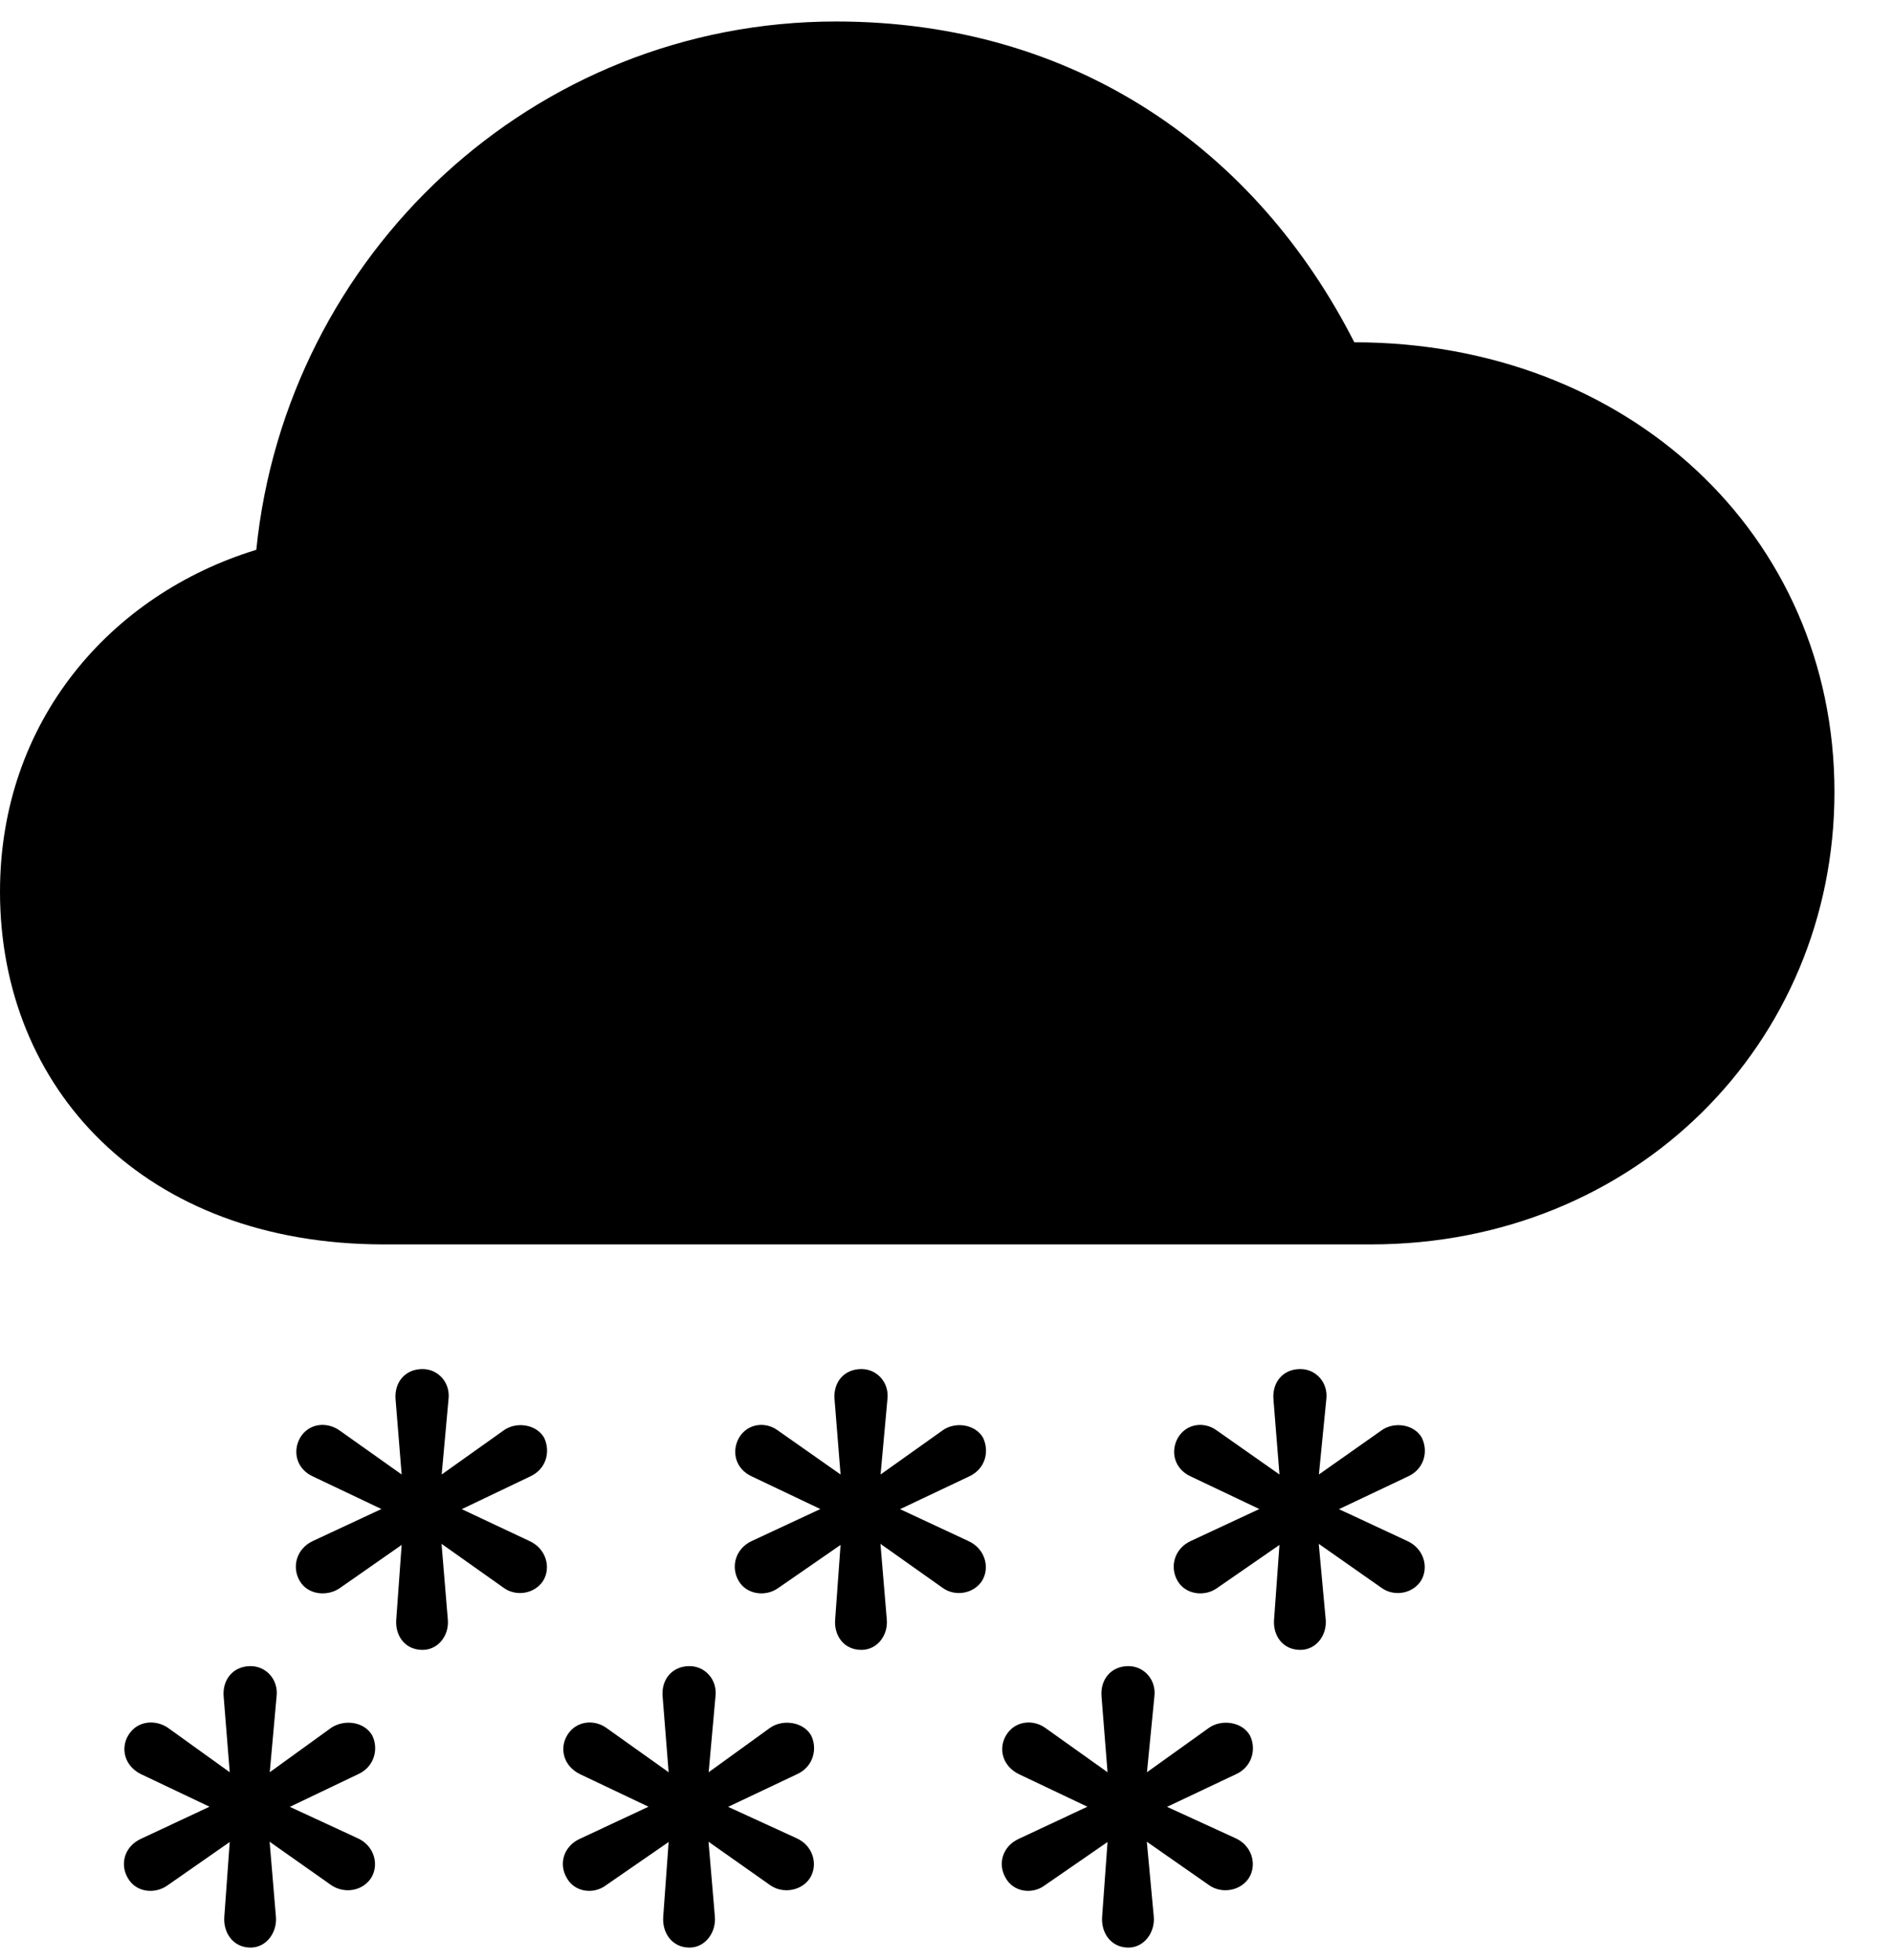 <svg width="28" height="29" viewBox="0 0 28 29" fill="none" xmlns="http://www.w3.org/2000/svg">
<path d="M6.25 24.409C6.482 24.409 6.645 24.195 6.624 23.961L6.531 22.84L7.446 23.488C7.631 23.626 7.911 23.581 8.035 23.385C8.153 23.19 8.08 22.908 7.826 22.796L6.83 22.327L7.84 21.844C8.082 21.734 8.145 21.476 8.049 21.271C7.933 21.067 7.629 21.027 7.444 21.166L6.533 21.814L6.634 20.702C6.664 20.456 6.482 20.254 6.25 20.254C5.987 20.254 5.831 20.456 5.851 20.702L5.941 21.814L5.022 21.162C4.83 21.027 4.564 21.057 4.439 21.271C4.323 21.476 4.387 21.734 4.63 21.844L5.642 22.325L4.628 22.798C4.387 22.91 4.313 23.178 4.431 23.385C4.547 23.591 4.83 23.626 5.022 23.498L5.941 22.856L5.861 23.961C5.843 24.195 5.987 24.409 6.25 24.409ZM12.742 24.409C12.974 24.409 13.137 24.195 13.117 23.961L13.023 22.84L13.938 23.488C14.123 23.626 14.403 23.581 14.527 23.385C14.645 23.19 14.572 22.908 14.318 22.796L13.313 22.327L14.332 21.844C14.574 21.734 14.638 21.476 14.541 21.271C14.425 21.067 14.121 21.027 13.936 21.166L13.025 21.814L13.126 20.702C13.156 20.456 12.974 20.254 12.742 20.254C12.479 20.254 12.323 20.456 12.344 20.702L12.433 21.814L11.505 21.162C11.322 21.027 11.057 21.057 10.931 21.271C10.815 21.476 10.879 21.734 11.123 21.844L12.134 22.325L11.12 22.798C10.879 22.91 10.805 23.178 10.924 23.385C11.04 23.591 11.322 23.626 11.505 23.498L12.433 22.856L12.353 23.961C12.335 24.195 12.479 24.409 12.742 24.409ZM19.234 24.409C19.466 24.409 19.629 24.195 19.609 23.961L19.506 22.84L20.43 23.488C20.616 23.626 20.894 23.581 21.019 23.385C21.137 23.19 21.064 22.908 20.811 22.796L19.805 22.327L20.824 21.844C21.066 21.734 21.13 21.476 21.031 21.271C20.917 21.067 20.613 21.027 20.428 21.166L19.508 21.814L19.618 20.702C19.648 20.456 19.466 20.254 19.234 20.254C18.971 20.254 18.816 20.456 18.836 20.702L18.925 21.814L17.997 21.162C17.814 21.027 17.549 21.057 17.423 21.271C17.307 21.476 17.371 21.734 17.615 21.844L18.627 22.325L17.613 22.798C17.371 22.91 17.298 23.178 17.416 23.385C17.532 23.591 17.814 23.626 17.997 23.498L18.925 22.856L18.845 23.961C18.827 24.195 18.971 24.409 19.234 24.409ZM3.707 28.813C3.939 28.813 4.102 28.59 4.081 28.356L3.988 27.247L4.903 27.892C5.098 28.021 5.368 27.976 5.492 27.779C5.61 27.584 5.537 27.302 5.283 27.192L4.287 26.731L5.297 26.248C5.539 26.139 5.603 25.872 5.506 25.675C5.39 25.471 5.096 25.432 4.901 25.56L3.99 26.219L4.091 25.097C4.121 24.853 3.939 24.649 3.707 24.649C3.444 24.649 3.288 24.853 3.308 25.097L3.398 26.219L2.479 25.558C2.287 25.432 2.021 25.461 1.896 25.675C1.78 25.872 1.844 26.129 2.087 26.248L3.099 26.729L2.085 27.204C1.844 27.314 1.77 27.575 1.888 27.779C2.004 27.995 2.287 28.03 2.479 27.892L3.398 27.251L3.318 28.356C3.3 28.59 3.444 28.813 3.707 28.813ZM10.199 28.813C10.431 28.813 10.594 28.59 10.574 28.356L10.48 27.247L11.395 27.892C11.581 28.021 11.861 27.976 11.984 27.779C12.102 27.584 12.029 27.302 11.775 27.192L10.77 26.731L11.789 26.248C12.031 26.139 12.095 25.872 11.998 25.675C11.882 25.471 11.578 25.432 11.393 25.56L10.482 26.219L10.583 25.097C10.613 24.853 10.431 24.649 10.199 24.649C9.936 24.649 9.78 24.853 9.801 25.097L9.89 26.219L8.962 25.558C8.779 25.432 8.514 25.461 8.388 25.675C8.272 25.872 8.336 26.129 8.58 26.248L9.592 26.729L8.577 27.204C8.336 27.314 8.262 27.575 8.381 27.779C8.497 27.995 8.779 28.03 8.962 27.892L9.89 27.251L9.81 28.356C9.792 28.59 9.936 28.813 10.199 28.813ZM16.691 28.813C16.923 28.813 17.086 28.59 17.066 28.356L16.963 27.247L17.887 27.892C18.073 28.021 18.351 27.976 18.476 27.779C18.594 27.584 18.521 27.302 18.268 27.192L17.262 26.731L18.282 26.248C18.523 26.139 18.587 25.872 18.488 25.675C18.374 25.471 18.07 25.432 17.885 25.56L16.965 26.219L17.075 25.097C17.105 24.853 16.923 24.649 16.691 24.649C16.428 24.649 16.273 24.853 16.293 25.097L16.382 26.219L15.454 25.558C15.271 25.432 15.006 25.461 14.88 25.675C14.764 25.872 14.828 26.129 15.072 26.248L16.084 26.729L15.07 27.204C14.828 27.314 14.755 27.575 14.873 27.779C14.989 27.995 15.271 28.03 15.454 27.892L16.382 27.251L16.302 28.356C16.284 28.59 16.428 28.813 16.691 28.813Z" fill="black"/>
<path d="M5.679 18.41H20.279C24.2 18.41 27.134 15.428 27.134 11.718C27.134 7.897 24.059 5.064 20.032 5.064C18.592 2.232 15.918 0.318 12.367 0.318C7.876 0.318 4.233 3.773 3.791 8.134C1.638 8.793 0 10.666 0 13.192C0 16.096 2.125 18.41 5.679 18.41Z" fill="black"/>
</svg>
